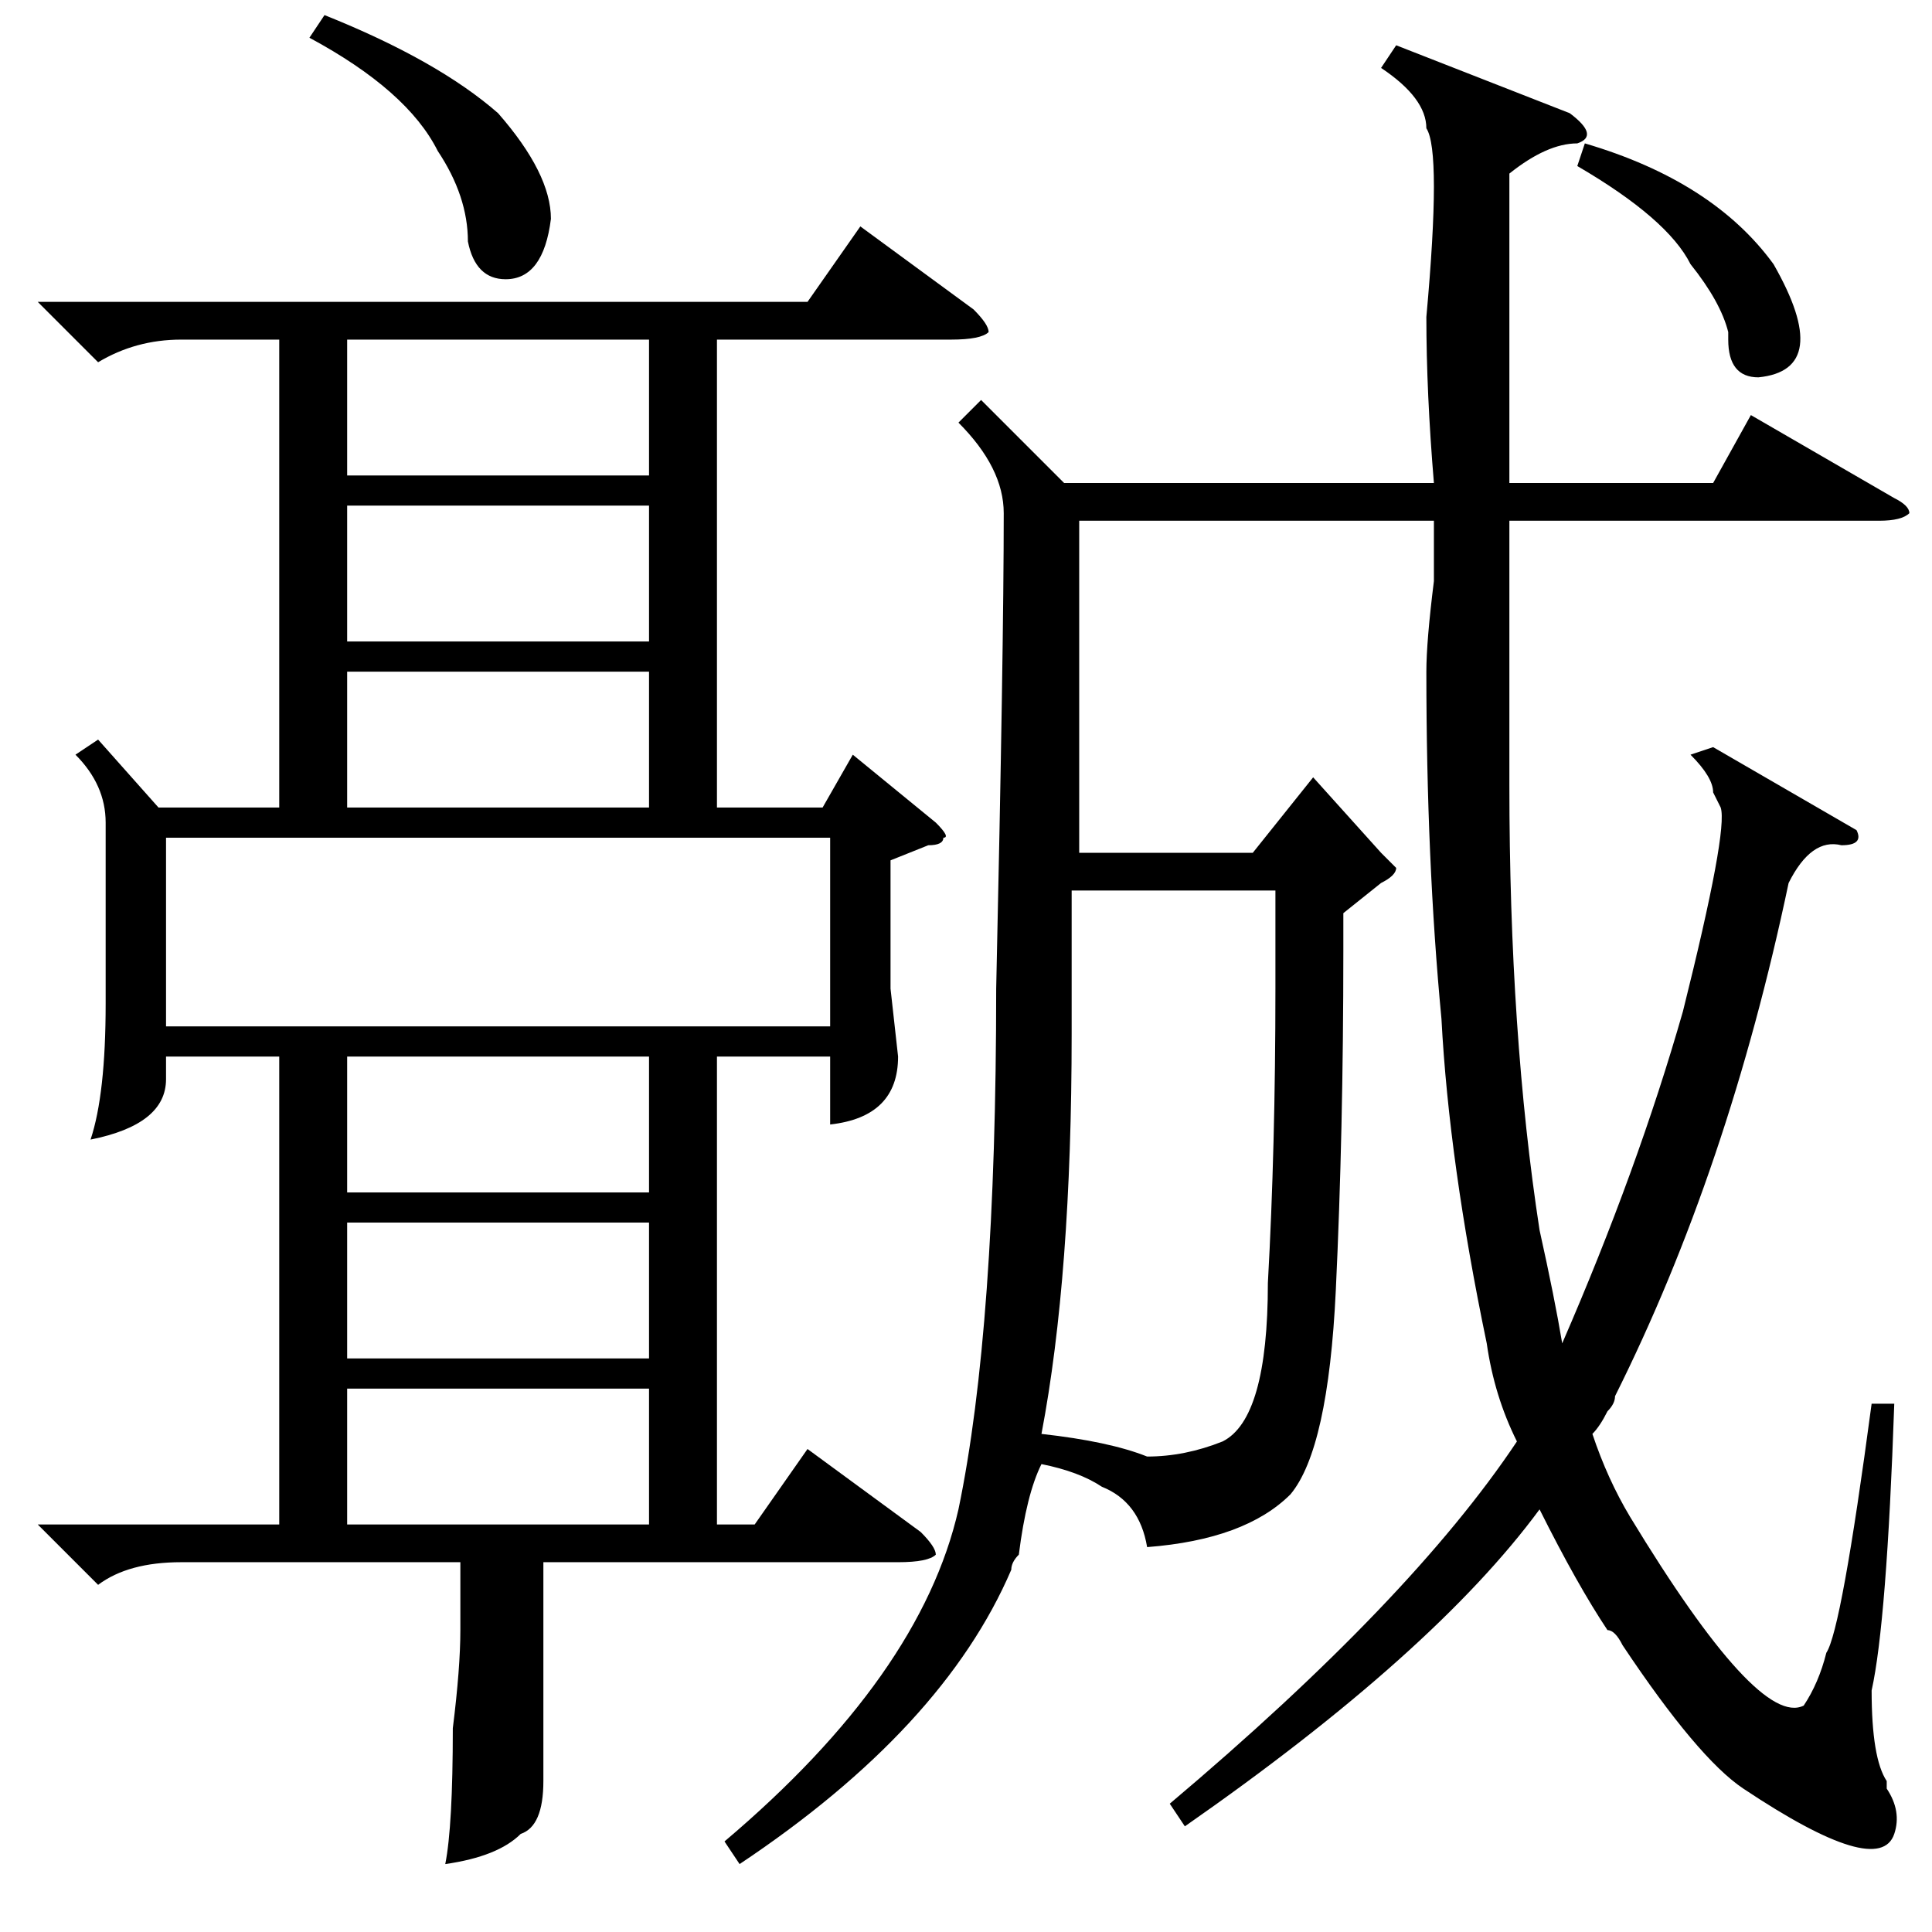 <?xml version="1.0" standalone="no"?>
<!DOCTYPE svg PUBLIC "-//W3C//DTD SVG 1.1//EN" "http://www.w3.org/Graphics/SVG/1.1/DTD/svg11.dtd" >
<svg xmlns="http://www.w3.org/2000/svg" xmlns:xlink="http://www.w3.org/1999/xlink" version="1.1" viewBox="0 -52 256 256">
  <g transform="matrix(1 0 0 -1 0 204)">
   <path fill="currentColor"
d="M13 158l8 -9h16v62h-13q-6 0 -11 -3l-8 8h102l7 10l15 -11q2 -2 2 -3q-1 -1 -5 -1h-31v-62h14l4 7l11 -9q2 -2 1 -2q0 -1 -2 -1l-5 -2v-17l1 -9q0 -8 -9 -9v9h-15v-62h5l7 10l15 -11q2 -2 2 -3q-1 -1 -5 -1h-47v-20v-9q0 -6 -3 -7q-3 -3 -10 -4q1 5 1 18q1 8 1 13v9h-37
q-7 0 -11 -3l-8 8h32v62h-15v-3q0 -6 -10 -8q2 6 2 18v24q0 5 -4 9zM185 250l23 -9q4 -3 1 -4q-4 0 -9 -4v-41h27l5 9l19 -11q2 -1 2 -2q-1 -1 -4 -1h-49v-35q0 -33 4 -59q2 -9 3 -15q10 23 16 44q6 24 5 27l-1 2q0 2 -3 5l3 1l19 -11q1 -2 -2 -2q-4 1 -7 -5q-8 -38 -23 -68
q0 -1 -1 -2q-1 -2 -2 -3q2 -6 5 -11q17 -28 23 -25q2 3 3 7q2 3 6 33h3q-1 -29 -3 -38q0 -9 2 -12v-1q2 -3 1 -6q-2 -6 -20 6q-6 4 -16 19q-1 2 -2 2q-4 6 -9 16q-14 -19 -47 -42l-2 3q32 27 46 48q-3 6 -4 13q-5 24 -6 43q-2 21 -2 46q0 4 1 12v8h-47v-44h23l8 10l9 -10
l2 -2q0 -1 -2 -2l-5 -4v-5q0 -24 -1 -45t-6 -27q-6 -6 -19 -7q-1 6 -6 8q-3 2 -8 3q-2 -4 -3 -12q-1 -1 -1 -2q-9 -21 -36 -39l-2 3q26 22 31 44q5 24 5 69q1 45 1 63q0 6 -6 12l3 3l11 -11h49q-1 12 -1 22q2 22 0 25q0 4 -6 8zM22 145v-25h88v25h-88zM138 66q9 -1 14 -3
q5 0 10 2q6 3 6 21q1 18 1 39v13h-27v-19q0 -32 -4 -53zM86 72h-40v-18h40v18zM46 193h40v18h-40v-18zM86 189h-40v-18h40v18zM86 94h-40v-18h40v18zM86 167h-40v-18h40v18zM46 98h40v18h-40v-18zM41 251l2 3q15 -6 23 -13q7 -8 7 -14q-1 -8 -6 -8q-4 0 -5 5q0 6 -4 12
q-4 8 -17 15zM209 234l1 3q17 -5 25 -16q8 -14 -2 -15q-4 0 -4 5v1q-1 4 -5 9q-3 6 -15 13z" />
  </g>

</svg>
